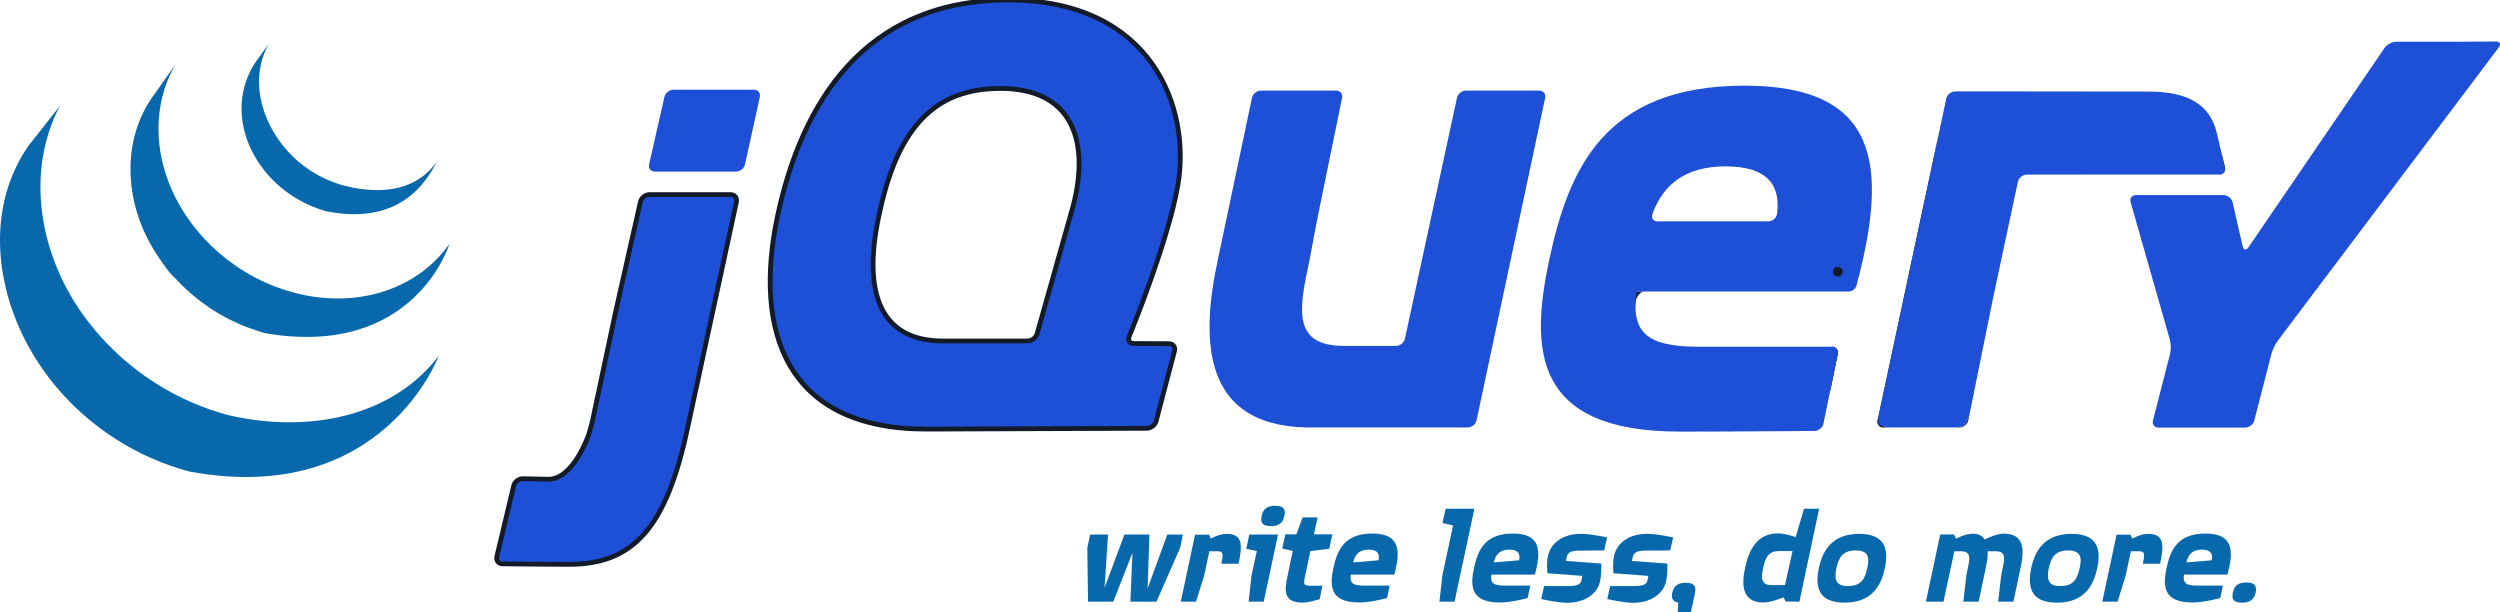 <svg width="523.59" height="128.25" xmlns="http://www.w3.org/2000/svg" version="1.1">

 <g>
  <title>Layer 1</title>
  <path id="svg_1" d="m223.9,46.171l0.001,-0.005s-3.352,11.88 -3.352,11.88s3.351,-11.875 3.351,-11.875l0,0z" fill="#131b28" fill-rule="nonzero"/>
  <path id="svg_2" d="m241.14,71.962s-3.694,-0.022 -3.694,-0.022s3.694,0.022 3.694,0.022z" fill="#131b28" fill-rule="nonzero"/>
  <path id="svg_3" d="m240.19,89.703l0.004,0s-22.131,0.081 -22.131,0.081s22.128,-0.081 22.128,-0.081l-0.001,0z" fill="#131b28" fill-rule="nonzero"/>
  <path id="svg_4" d="m244.83,71.984s-3.695,-0.022 -3.695,-0.022s3.695,0.022 3.695,0.022z" fill="#131b28" fill-rule="nonzero"/>
  <path id="svg_5" d="m242.13,88.195s3.855,-14.702 3.855,-14.702s-3.855,14.705 -3.855,14.705l0,-0.002l0,-0.001z" fill="#131b28" fill-rule="nonzero"/>
  <path id="svg_6" d="m323.61,20.49s-7.181,33.76 -7.181,33.76s7.181,-33.76 7.181,-33.76z" fill="#131b28" fill-rule="nonzero"/>
  <path id="svg_7" d="m305.15,20.49s-5.452,25.22 -5.452,25.22s5.452,-25.222 5.452,-25.222l0,0.002z" fill="#131b28" fill-rule="nonzero"/>
  <path id="svg_8" d="m322.38,18.971l-15.356,0c-0.852,0 -1.698,0.684 -1.88,1.516c0,0 -5.452,25.222 -5.452,25.222s-5.452,25.222 -5.452,25.222c-0.181,0.833 -1.025,1.514 -1.877,1.514l-9.318,0l-1.552,0c-10.753,0 -9.509,-7.436 -7.307,-17.627c0.022,-0.102 0.044,-0.203 0.066,-0.308c0,0 0.242,-1.284 0.242,-1.284c0.015,-0.083 0.032,-0.166 0.045,-0.242c0,0 0.491,-2.615 0.491,-2.615s0.526,-2.803 0.526,-2.803c0.16,-0.845 0.403,-2.08 0.562,-2.856c0,0 2.478,-12.109 2.478,-12.109s2.481,-12.109 2.481,-12.109c0.171,-0.835 -0.388,-1.521 -1.24,-1.521l-15.762,0c-0.852,0 -1.696,0.686 -1.87,1.519c0,0 -3.389,16.079 -3.389,16.079s-3.389,16.077 -3.389,16.077c-0.003,0.007 -0.004,0.017 -0.005,0.024c0,0 -0.315,1.494 -0.315,1.494c-3.904,17.822 -2.869,34.817 18.347,35.349c0.347,0.01 0.615,0.013 0.615,0.013l33.302,0c0.852,0 1.696,-0.684 1.874,-1.519c0,0 7.181,-33.757 7.181,-33.757s7.181,-33.76 7.181,-33.76c0.177,-0.835 -0.376,-1.519 -1.228,-1.519l0,-0.001z" fill="#1d4fd7" fill-rule="nonzero"/>
  <path id="svg_9" d="m383.64,72.621c0.853,0 1.411,0.684 1.24,1.519c0,0 -1.492,7.288 -1.492,7.288" fill="#131b28" fill-rule="nonzero"/>
  <path id="svg_10" d="m381.9,88.719s1.49,-7.293 1.49,-7.293s-1.492,7.295 -1.492,7.295c0,-0.002 0.001,-0.002 0.001,-0.002l0,-0z" fill="#131b28" fill-rule="nonzero"/>
  <path id="svg_11" d="m380.03,90.253c0.002,0 0.005,-0.002 0.007,-0.002c-4.519,0.037 -18.099,0.139 -28.306,0.139c12.422,0 28.298,-0.137 28.298,-0.137l0.001,-0z" fill="#131b28" fill-rule="nonzero"/>
  <path id="svg_12" d="m342.57,63.234c-0.013,-0.798 0.896,-2.173 1.749,-2.173c0,0 -1.918,-0.032 -1.918,-0.032c-0.864,8.691 0.168,2.205 0.168,2.205l-0,0z" fill="#131b28" fill-rule="nonzero"/>
  <path id="svg_13" d="m353.13,90.387c-0.098,0 -0.198,0 -0.295,0.002c0.098,-0.002 0.198,-0.002 0.295,-0.002z" fill="#131b28" fill-rule="nonzero"/>
  <path id="svg_14" d="m383.64,72.621c0.853,0 1.411,0.684 1.24,1.519c0,0 -1.492,7.288 -1.492,7.288s-0.243,1.189 -0.243,1.189" fill="#131b28" fill-rule="nonzero"/>
  <path id="svg_15" d="m360.4,90.37l-0.062,0l0.062,0z" fill="#131b28" fill-rule="nonzero"/>
  <path id="svg_16" d="m356.63,90.382l-0.219,0l0.219,0z" fill="#131b28" fill-rule="nonzero"/>
  <path id="svg_17" d="m355.48,90.385c-0.122,0 -0.242,0 -0.361,0.002c0.12,-0.002 0.239,-0.002 0.361,-0.002z" fill="#131b28" fill-rule="nonzero"/>
  <path id="svg_18" d="m354.31,90.387l-0.317,0l0.317,0z" fill="#131b28" fill-rule="nonzero"/>
  <path id="svg_19" d="m356.41,90.382c-0.311,0 -0.623,0.002 -0.93,0.002c0.308,0 0.619,-0.002 0.93,-0.002z" fill="#131b28" fill-rule="nonzero"/>
  <path id="svg_20" d="m360.34,90.37c-1.243,0.005 -2.483,0.01 -3.705,0.013c1.222,-0.002 2.463,-0.007 3.705,-0.013z" fill="#131b28" fill-rule="nonzero"/>
  <path id="svg_21" d="m380.04,90.25l0.001,0c-3.312,0.027 -11.49,0.088 -19.646,0.12c8.152,-0.029 16.332,-0.093 19.645,-0.12z" fill="#131b28" fill-rule="nonzero"/>
  <path id="svg_22" d="m381.9,88.722s1.249,-6.106 1.249,-6.106s-1.25,6.111 -1.25,6.111c0,-0.002 0.001,-0.002 0.001,-0.005l0,0z" fill="#131b28" fill-rule="nonzero"/>
  <path id="svg_23" d="m355.12,90.387l-0.811,0l0.811,0z" fill="#131b28" fill-rule="nonzero"/>
  <path id="svg_24" d="m352.83,90.389l-1.096,0l1.096,0z" fill="#131b28" fill-rule="nonzero"/>
  <path id="svg_25" d="m353.99,90.387l-0.864,0l0.864,0z" fill="#131b28" fill-rule="nonzero"/>
  <path id="svg_26" d="m129.36,63.417s2.385,-10.574 2.385,-10.574s-2.727,12.087 -2.727,12.087s-2.617,12.312 -2.617,12.312s2.294,-10.793 2.294,-10.793c0.177,-0.835 0.477,-2.2 0.665,-3.032l0,0z" fill="#131b28" fill-rule="nonzero"/>
  <path id="svg_27" d="m157.91,18.793l-16.864,0c-0.853,0 -1.704,0.681 -1.895,1.511c0,0 -1.599,7.058 -1.599,7.058s-1.599,7.061 -1.599,7.061c-0.188,0.83 0.355,1.511 1.208,1.511l16.995,0c0.852,0 1.699,-0.681 1.882,-1.514c0,0 1.545,-7.058 1.545,-7.058s1.545,-7.053 1.545,-7.053l0,-0.002c0.182,-0.833 -0.366,-1.514 -1.22,-1.514l-0,-0z" fill="#1d4fd7" fill-rule="nonzero"/>
  <path id="svg_28" d="m154.24,42.272l0,-0.002s-4.946,22.883 -4.946,22.883s4.946,-22.881 4.946,-22.881z" fill="#131b28" fill-rule="nonzero"/>
  <path id="svg_29" d="m105.25,118.09s8.501,0.11 13.905,0.11c-4.105,0 -10.885,-0.076 -13.912,-0.112c0.003,0 0.005,0.002 0.008,0.002l-0.001,0z" fill="#131b28" fill-rule="nonzero"/>
  <path id="svg_30" d="m134.13,42.269s-2.388,10.574 -2.388,10.574s2.388,-10.574 2.388,-10.574z" fill="#131b28" fill-rule="nonzero"/>
  <path stroke="#131b28" id="svg_31" d="m153.02,40.756l-16.997,0c-0.852,0 -1.704,0.681 -1.892,1.514c0,0 -2.388,10.574 -2.388,10.574s-2.385,10.574 -2.385,10.574c-0.188,0.833 -0.488,2.197 -0.665,3.032c0,0 -2.294,10.793 -2.294,10.793s-2.292,10.793 -2.292,10.793c-0.178,0.833 -0.544,2.178 -0.818,2.986c0,0 -3.175,9.448 -8.513,9.341c-0.227,-0.005 -0.448,-0.007 -0.666,-0.013c-2.587,-0.049 -4.619,-0.086 -4.619,-0.086l-0.004,0c-0.851,-0.013 -1.707,0.652 -1.905,1.48c0,0 -1.763,7.41 -1.763,7.41s-1.76,7.407 -1.76,7.407c-0.198,0.828 0.337,1.511 1.184,1.526c3.027,0.037 9.807,0.112 13.912,0.112c13.334,0 20.363,-7.388 24.869,-28.647c0,0 5.273,-24.399 5.273,-24.399s4.946,-22.883 4.946,-22.883c0.179,-0.833 -0.371,-1.514 -1.223,-1.514l0.001,-0z" fill="#1d4fd7" fill-rule="nonzero"/>
  <path id="svg_32" d="m394.47,89.525c-0.852,0 -1.405,-0.684 -1.226,-1.519c0,0 12.786,-59.89 12.786,-59.89" fill="#131b28" fill-rule="nonzero"/>
  <path id="svg_33" d="m412.24,88.004s5.171,-25.562 5.171,-25.562s-5.171,25.562 -5.171,25.562z" fill="#131b28" fill-rule="nonzero"/>
  <path id="svg_34" d="m393.43,88.766c-0.104,-0.417 -0.043,-1.44 0.138,-2.275c0,0 6.068,-28.428 6.068,-28.428s-6.393,29.944 -6.393,29.944c-0.179,0.835 0.374,1.519 1.226,1.519l1.553,0c-0.853,0 -2.489,-0.342 -2.592,-0.759l-0,0z" fill="#131b28" fill-rule="nonzero"/>
  <path id="svg_35" d="m411.23,89.183c-0.464,0.188 -1.543,0.342 -2.396,0.342l1.553,0c0.852,0 1.689,-0.684 1.858,-1.521c0,0 0.308,-1.519 0.308,-1.519c-0.17,0.835 -0.857,2.51 -1.322,2.698l-0,0z" fill="#131b28" fill-rule="nonzero"/>
  <path id="svg_36" d="m414.83,75.223s2.283,-11.282 2.283,-11.282c-0.001,0.007 -0.002,0.017 -0.004,0.022c0,0 -2.279,11.26 -2.279,11.26l0,0z" fill="#131b28" fill-rule="nonzero"/>
  <path id="svg_37" d="m465.28,32.128s0.704,2.91 0.704,2.91c0.194,0.833 -0.344,1.509 -1.195,1.511" fill="#131b28" fill-rule="nonzero"/>
  <path id="svg_38" d="m412.55,86.486s2.277,-11.262 2.277,-11.262s-2.277,11.262 -2.277,11.262z" fill="#131b28" fill-rule="nonzero"/>
  <path id="svg_39" d="m464.58,29.147s0.697,2.981 0.697,2.981s-0.697,-2.981 -0.697,-2.981z" fill="#131b28" fill-rule="nonzero"/>
  <path id="svg_40" d="m417.11,63.942c0.17,-0.835 0.45,-2.188 0.627,-3.015c0,0 2.438,-11.421 2.438,-11.421s-2.761,12.937 -2.761,12.937s-0.304,1.499 -0.304,1.499l0,0z" fill="#131b28" fill-rule="nonzero"/>
  <path id="svg_41" d="m406.24,27.135c-0.17,0.806 -0.387,1.824 -0.531,2.498c0,0 -6.068,28.43 -6.068,28.43s6.393,-29.946 6.393,-29.946s0.206,-0.981 0.206,-0.981l0,-0z" fill="#131b28" fill-rule="nonzero"/>
  <path id="svg_42" d="m465.98,35.038s-0.704,-2.91 -0.704,-2.91s-0.697,-2.981 -0.697,-2.981s-0.353,-1.509 -0.353,-1.509c-1.381,-5.364 -5.433,-8.46 -14.233,-8.46c0,0 -13.7,-0.015 -13.7,-0.015s-12.617,-0.015 -12.617,-0.015l-1.083,0l-13.114,0c-0.852,0 -1.696,0.681 -1.871,1.516l-0.001,0s-0.627,2.966 -0.627,2.966s-0.741,3.503 -0.741,3.503s-0.206,0.981 -0.206,0.981s-6.393,29.946 -6.393,29.946s-6.068,28.428 -6.068,28.428c-0.181,0.835 -0.242,1.858 -0.138,2.275c0.102,0.417 1.738,0.759 2.591,0.759l12.808,0c0.853,0 1.932,-0.154 2.396,-0.342c0.465,-0.188 1.152,-1.863 1.322,-2.698c0,0 2.277,-11.262 2.277,-11.262s2.279,-11.26 2.279,-11.26c0.001,-0.005 0.002,-0.015 0.004,-0.022c0,0 0.304,-1.499 0.304,-1.499s2.761,-12.937 2.761,-12.937s2.439,-11.426 2.439,-11.426c0.181,-0.83 1.02,-1.509 1.871,-1.511c0,0 40.3,-0.019 40.3,-0.019c0.851,-0.002 1.389,-0.679 1.195,-1.511l-0.001,0z" fill="#1d4fd7" fill-rule="nonzero"/>
  <path id="svg_43" d="m517.86,8.724c-0.853,0.006 -2.248,0.011 -3.102,0.011l-12.899,0c-0.853,0 -1.946,0.576 -2.427,1.28c0,0 -28.523,41.787 -28.523,41.787c-0.482,0.706 -1.032,0.601 -1.221,-0.229c0,0 -2.098,-9.207 -2.098,-9.207c-0.189,-0.833 -1.044,-1.511 -1.896,-1.511l-18.337,0c-0.853,0 -1.359,0.669 -1.125,1.489c0,0 8.217,28.784 8.217,28.784c0.234,0.82 0.251,2.168 0.04,2.993c0,0 -3.582,13.931 -3.582,13.931c-0.212,0.828 0.312,1.504 1.166,1.504l18.123,0c0.852,0 1.724,-0.676 1.935,-1.504c0,0 3.583,-13.931 3.583,-13.931c0.211,-0.825 0.804,-2.061 1.318,-2.742c0,0 46.306,-61.459 46.306,-61.459c0.514,-0.681 0.236,-1.235 -0.616,-1.229c0,0 -4.861,0.032 -4.861,0.032l-0.001,0z" fill="#1d4fd7" fill-rule="nonzero"/>
  <path id="svg_44" d="m372.18,44.774s-0.001,-0.017 -0.001,-0.017c-0.107,0.925 -0.961,1.604 -1.813,1.604l-23.248,0c-0.803,0 -1.212,-0.547 -1.094,-1.221c0.007,-0.019 0.01,-0.037 0.022,-0.054c0,0 -0.008,0.002 -0.015,0.007c0.005,-0.027 0.005,-0.051 0.013,-0.078c0,0 0.044,-0.164 0.106,-0.396c2.22,-5.903 6.743,-9.778 15.243,-9.778c9.569,0 11.437,4.675 10.787,9.932l-0.001,0zm-6.82,-26.834c-29.841,0 -36.912,18.113 -40.879,36.394c-3.967,18.633 -3.626,36.055 27.253,36.055l1.096,0c0.098,-0.002 0.198,-0.002 0.295,-0.002l0.864,0l0.317,0l0.811,0c0.12,-0.002 0.239,-0.002 0.361,-0.002c0.308,0 0.619,-0.002 0.93,-0.002l0.219,0c1.222,-0.002 2.462,-0.008 3.705,-0.013l0.062,0c8.155,-0.032 16.334,-0.093 19.647,-0.12c0.847,-0.013 1.676,-0.696 1.851,-1.523c0,0 1.25,-6.111 1.25,-6.111s0.243,-1.189 0.243,-1.189s1.492,-7.288 1.492,-7.288c0.171,-0.835 -0.387,-1.519 -1.24,-1.519l-27.761,0c-11.041,0 -14.32,-2.935 -13.112,-11.56l44.377,0s-0.004,0.005 -0.004,0.005c0.011,0 0.021,-0.005 0.03,-0.005c0.706,-0.013 1.357,-0.498 1.616,-1.145c0.049,-0.124 0.09,-0.254 0.107,-0.388c0,0 -0.005,0.005 -0.005,0.005c6.589,-24.854 4.7,-41.592 -23.528,-41.592l0.002,-0.001z" fill="#1d4fd7" fill-rule="nonzero"/>
  <path stroke="#131b28" id="svg_45" d="m224.32,44.679s-0.42,1.487 -0.42,1.487c0,0.005 -0.001,0.005 -0.001,0.005s-3.351,11.875 -3.351,11.875s-3.35,11.873 -3.35,11.873c-0.232,0.82 -1.118,1.492 -1.973,1.492l-17.736,0c-13.453,0 -16.729,-10.522 -13.453,-26.042c3.275,-15.874 9.697,-25.742 22.938,-26.741c18.094,-1.365 21.714,11.362 17.345,26.052l0,-0.001zm12.163,25.818s8.362,-20.303 10.261,-32.031c2.59,-15.699 -5.27,-38.466 -35.63,-38.466c-30.187,0 -43.295,21.737 -48.297,45.367c-5.001,23.801 1.552,44.675 31.567,44.504c0,0 23.679,-0.088 23.679,-0.088s22.131,-0.081 22.131,-0.081c0.852,-0.007 1.724,-0.684 1.941,-1.506c0,0 3.855,-14.705 3.855,-14.705c0.215,-0.825 -0.306,-1.504 -1.158,-1.509c0,0 -3.695,-0.022 -3.695,-0.022s-3.694,-0.022 -3.694,-0.022c-0.725,-0.005 -1.14,-0.474 -1.052,-1.096c0.016,-0.112 0.042,-0.227 0.09,-0.347l0.002,0.002z" fill="#1d4fd7" fill-rule="nonzero"/>
  <path id="svg_46" d="m385.92,56.908c0,0.562 -0.455,1.018 -1.018,1.018c-0.562,0 -1.018,-0.457 -1.018,-1.018c0,-0.562 0.457,-1.016 1.018,-1.016c0.563,0 1.018,0.454 1.018,1.016z" fill="#131b28" fill-rule="nonzero"/>
  <path id="svg_47" d="m5.979,30.509c-8.335,11.98 -7.297,27.566 -0.93,40.295c0.151,0.305 0.31,0.605 0.466,0.906c0.1,0.19 0.194,0.386 0.298,0.574c0.059,0.112 0.124,0.222 0.186,0.33c0.109,0.203 0.22,0.396 0.332,0.593c0.198,0.349 0.4,0.696 0.608,1.042c0.115,0.19 0.228,0.381 0.347,0.571c0.229,0.371 0.465,0.737 0.706,1.103c0.1,0.156 0.198,0.312 0.3,0.464c0.332,0.496 0.671,0.989 1.022,1.475c0.009,0.013 0.018,0.027 0.029,0.039c0.055,0.078 0.116,0.154 0.172,0.232c0.303,0.417 0.615,0.83 0.931,1.238c0.116,0.149 0.233,0.298 0.35,0.447c0.282,0.354 0.569,0.706 0.861,1.057c0.109,0.132 0.218,0.264 0.328,0.393c0.392,0.461 0.791,0.92 1.199,1.37c0.007,0.007 0.017,0.017 0.024,0.024c0.017,0.019 0.032,0.032 0.046,0.051c0.398,0.435 0.806,0.859 1.218,1.284c0.128,0.132 0.259,0.264 0.391,0.393c0.32,0.322 0.645,0.64 0.973,0.955c0.133,0.127 0.265,0.256 0.398,0.378c0.438,0.413 0.881,0.818 1.333,1.213c0.007,0.007 0.013,0.013 0.021,0.017c0.077,0.068 0.156,0.132 0.232,0.198c0.398,0.344 0.803,0.686 1.211,1.023c0.166,0.134 0.334,0.266 0.502,0.4c0.333,0.266 0.67,0.53 1.01,0.789c0.179,0.137 0.359,0.273 0.54,0.41c0.375,0.276 0.752,0.547 1.133,0.813c0.139,0.1 0.273,0.198 0.413,0.293c0.039,0.027 0.074,0.054 0.114,0.081c0.361,0.249 0.731,0.488 1.1,0.728c0.159,0.105 0.316,0.215 0.476,0.317c0.566,0.359 1.141,0.713 1.722,1.055c0.157,0.09 0.317,0.178 0.476,0.269c0.427,0.247 0.857,0.488 1.293,0.725c0.236,0.127 0.477,0.247 0.715,0.369c0.308,0.161 0.613,0.325 0.925,0.481c0.071,0.034 0.144,0.068 0.214,0.102c0.126,0.061 0.253,0.12 0.378,0.183c0.485,0.232 0.973,0.459 1.466,0.679c0.105,0.046 0.206,0.093 0.31,0.139c0.565,0.247 1.135,0.483 1.71,0.71c0.138,0.056 0.277,0.11 0.416,0.164c0.532,0.205 1.072,0.408 1.614,0.598c0.068,0.024 0.134,0.046 0.203,0.071c0.594,0.208 1.195,0.4 1.799,0.588c0.144,0.042 0.289,0.088 0.435,0.129c0.615,0.186 1.223,0.408 1.858,0.525c40.31,7.351 52.019,-24.224 52.019,-24.224c-9.834,12.812 -27.29,16.191 -43.829,12.429c-0.626,-0.142 -1.234,-0.337 -1.846,-0.518c-0.155,-0.046 -0.308,-0.093 -0.46,-0.139c-0.597,-0.183 -1.189,-0.376 -1.777,-0.579c-0.081,-0.029 -0.162,-0.059 -0.244,-0.088c-0.527,-0.186 -1.049,-0.381 -1.567,-0.581c-0.146,-0.059 -0.293,-0.115 -0.439,-0.173c-0.569,-0.225 -1.134,-0.459 -1.692,-0.703c-0.115,-0.049 -0.225,-0.1 -0.338,-0.149c-0.48,-0.217 -0.955,-0.437 -1.427,-0.664c-0.137,-0.066 -0.273,-0.129 -0.413,-0.198c-0.371,-0.181 -0.738,-0.374 -1.104,-0.562c-0.245,-0.129 -0.494,-0.251 -0.737,-0.386c-0.447,-0.239 -0.886,-0.488 -1.323,-0.742c-0.148,-0.083 -0.298,-0.163 -0.447,-0.249c-0.581,-0.342 -1.155,-0.696 -1.723,-1.055c-0.157,-0.1 -0.31,-0.207 -0.465,-0.31c-0.412,-0.266 -0.822,-0.537 -1.226,-0.815c-0.134,-0.091 -0.263,-0.188 -0.395,-0.278c-0.39,-0.276 -0.776,-0.555 -1.159,-0.838c-0.174,-0.129 -0.345,-0.259 -0.514,-0.388c-0.351,-0.269 -0.7,-0.54 -1.046,-0.818c-0.156,-0.124 -0.312,-0.249 -0.466,-0.374c-0.439,-0.361 -0.874,-0.725 -1.302,-1.099c-0.045,-0.039 -0.094,-0.078 -0.143,-0.12c-0.464,-0.408 -0.919,-0.825 -1.37,-1.245c-0.131,-0.124 -0.258,-0.247 -0.386,-0.371c-0.333,-0.317 -0.662,-0.637 -0.984,-0.964c-0.129,-0.129 -0.259,-0.256 -0.386,-0.386c-0.41,-0.42 -0.813,-0.845 -1.207,-1.277c-0.019,-0.022 -0.04,-0.042 -0.06,-0.064c-0.417,-0.457 -0.825,-0.923 -1.224,-1.394c-0.109,-0.129 -0.214,-0.254 -0.321,-0.381c-0.298,-0.359 -0.593,-0.723 -0.881,-1.089c-0.108,-0.132 -0.216,-0.267 -0.323,-0.403c-0.347,-0.45 -0.686,-0.899 -1.018,-1.355c-9.182,-12.525 -12.481,-29.8 -5.142,-43.987" fill="#0868ac" fill-rule="nonzero"/>
  <path id="svg_48" d="m31.852,20.416c-6.028,8.674 -5.701,20.286 -0.999,29.46c0.789,1.538 1.675,3.03 2.666,4.451c0.903,1.294 1.904,2.834 3.103,3.874c0.435,0.479 0.889,0.945 1.353,1.404c0.117,0.12 0.237,0.234 0.356,0.352c0.45,0.437 0.908,0.867 1.382,1.284c0.019,0.015 0.037,0.034 0.056,0.049c0.005,0.005 0.01,0.007 0.013,0.013c0.524,0.459 1.064,0.901 1.614,1.335c0.122,0.093 0.243,0.19 0.366,0.286c0.551,0.422 1.112,0.837 1.688,1.233c0.017,0.013 0.032,0.024 0.049,0.037c0.254,0.176 0.513,0.339 0.77,0.508c0.123,0.081 0.24,0.166 0.365,0.242c0.411,0.264 0.828,0.52 1.251,0.767c0.06,0.037 0.118,0.068 0.177,0.102c0.365,0.21 0.735,0.417 1.106,0.618c0.129,0.073 0.261,0.137 0.393,0.205c0.256,0.134 0.513,0.271 0.774,0.4c0.039,0.019 0.079,0.037 0.117,0.054c0.531,0.261 1.067,0.513 1.614,0.752c0.117,0.051 0.238,0.098 0.356,0.146c0.437,0.186 0.879,0.366 1.323,0.537c0.188,0.071 0.378,0.139 0.566,0.208c0.403,0.149 0.807,0.286 1.215,0.422c0.184,0.059 0.365,0.12 0.549,0.176c0.58,0.181 1.152,0.408 1.757,0.508c31.123,5.156 38.308,-18.806 38.308,-18.806c-6.477,9.329 -19.02,13.779 -32.405,10.305c-0.594,-0.156 -1.18,-0.327 -1.763,-0.51c-0.178,-0.054 -0.353,-0.112 -0.53,-0.171c-0.414,-0.134 -0.825,-0.276 -1.233,-0.425c-0.187,-0.068 -0.374,-0.137 -0.557,-0.208c-0.447,-0.171 -0.889,-0.349 -1.327,-0.535c-0.12,-0.051 -0.24,-0.098 -0.358,-0.151c-0.549,-0.239 -1.09,-0.491 -1.623,-0.754c-0.275,-0.134 -0.544,-0.276 -0.814,-0.415c-0.156,-0.081 -0.314,-0.161 -0.47,-0.242c-0.347,-0.188 -0.691,-0.383 -1.03,-0.581c-0.081,-0.046 -0.165,-0.09 -0.247,-0.139c-0.421,-0.247 -0.836,-0.5 -1.248,-0.762c-0.127,-0.081 -0.249,-0.168 -0.376,-0.251c-0.271,-0.176 -0.542,-0.354 -0.808,-0.535c-0.574,-0.396 -1.132,-0.811 -1.682,-1.23c-0.127,-0.1 -0.254,-0.198 -0.378,-0.298c-5.859,-4.626 -10.503,-10.947 -12.711,-18.115c-2.314,-7.434 -1.815,-15.779 2.194,-22.551" fill="#0868ac" fill-rule="nonzero"/>
  <path id="svg_49" d="m53.613,12.875c-3.554,5.229 -3.903,11.724 -1.437,17.5c2.6,6.13 7.928,10.94 14.147,13.22c0.256,0.095 0.513,0.181 0.773,0.269c0.114,0.034 0.226,0.073 0.341,0.107c0.366,0.115 0.73,0.249 1.108,0.32c17.185,3.32 21.846,-8.818 23.087,-10.605c-4.083,5.879 -10.945,7.29 -19.364,5.247c-0.665,-0.162 -1.396,-0.402 -2.037,-0.629c-0.822,-0.293 -1.632,-0.627 -2.419,-1.005c-1.495,-0.718 -2.92,-1.59 -4.241,-2.588c-7.534,-5.716 -12.214,-16.621 -7.298,-25.502" fill="#0868ac" fill-rule="nonzero"/>
  <path id="svg_50" d="m247.16,114.73s-4.954,11.282 -4.954,11.282l-5.469,0s0.448,-10.251 0.448,-10.251s-4.026,10.251 -4.026,10.251l-5.295,0s-0.139,-11.282 -0.139,-11.282s0.585,-2.786 0.585,-2.786l3.75,0s-0.723,11.143 -0.723,11.143s4.163,-11.143 4.163,-11.143l5.228,0s-0.378,11.282 -0.378,11.282s4.128,-11.282 4.128,-11.282l3.267,0s-0.585,2.786 -0.585,2.786l0,0z" fill="#0868ac" fill-rule="nonzero"/>
  <path id="svg_51" d="m255.79,118.07c0.482,-2.202 0.344,-2.615 -0.791,-2.615l-1.72,0s-1.101,5.161 -1.101,5.161s-1.686,5.398 -1.686,5.398l-3.198,0s2.614,-12.244 2.614,-12.244s0.38,-1.79 0.38,-1.79l2.924,0s0.378,0.825 0.378,0.825s1.686,-0.996 3.335,-0.996c3.51,0 3.235,2.647 2.477,6.26l-3.611,0l-0,0z" fill="#0868ac" fill-rule="nonzero"/>
  <path id="svg_52" d="m266.18,110.19c-1.409,0 -2.304,-0.413 -1.96,-2.131c0.378,-1.721 1.48,-2.134 2.854,-2.134c1.378,0 2.306,0.413 1.927,2.134c-0.344,1.685 -1.444,2.131 -2.821,2.131l-0,0zm-1.512,15.823l-3.167,0s0.62,-5.503 0.62,-5.503s1.101,-5.09 1.101,-5.09s-2.201,-0.483 -2.201,-0.483s0.619,-2.991 0.619,-2.991l6.018,0s-2.991,14.067 -2.991,14.067l-0,0z" fill="#0868ac" fill-rule="nonzero"/>
  <path id="svg_53" d="m278.39,114.93s-3.955,0.483 -3.955,0.483s-1.137,5.366 -1.137,5.366c-0.31,1.48 -0.31,1.892 0.999,1.892l2.648,0s-0.551,2.82 -0.551,2.82s-2.406,0.723 -3.44,0.723c-4.059,0 -4.025,-2.236 -3.301,-5.574c0,0 1.101,-5.261 1.101,-5.261s-2.202,-0.481 -2.202,-0.481s0.653,-2.993 0.653,-2.993l2.306,0s1.307,-3.545 1.307,-3.545l3.13,0s-0.758,3.545 -0.758,3.545l3.853,0s-0.653,3.025 -0.653,3.025l0,0z" fill="#0868ac" fill-rule="nonzero"/>
  <path id="svg_54" d="m286.61,115.11c-1.857,0 -2.821,0.964 -3.198,2.683c0,0 5.297,-0.447 5.297,-0.447c0.24,-1.169 0,-2.236 -2.098,-2.236l0,-0zm-3.713,5.227c-0.243,1.721 0.411,2.305 2.612,2.305l5.537,0s-0.549,2.615 -0.549,2.615s-3.336,0.928 -5.813,0.928c-6.157,0 -6.227,-3.472 -5.435,-7.188c0.791,-3.647 2.201,-7.256 8.151,-7.256c5.746,0 6.022,3.472 4.611,8.596l-9.114,0l0,-0z" fill="#0868ac" fill-rule="nonzero"/>
  <path id="svg_55" d="m304.63,126.01l-3.163,0s0.619,-5.503 0.619,-5.503s2.236,-10.457 2.236,-10.457s-2.203,-0.515 -2.203,-0.515s0.654,-2.993 0.654,-2.993l6.021,0s-4.164,19.468 -4.164,19.468l0,0z" fill="#0868ac" fill-rule="nonzero"/>
  <path id="svg_56" d="m316.06,115.11c-1.859,0 -2.821,0.964 -3.201,2.683c0,0 5.298,-0.447 5.298,-0.447c0.239,-1.169 0,-2.236 -2.097,-2.236l0,-0zm-3.716,5.227c-0.24,1.721 0.414,2.305 2.614,2.305l5.538,0s-0.551,2.615 -0.551,2.615s-3.337,0.928 -5.814,0.928c-6.157,0 -6.224,-3.472 -5.433,-7.188c0.792,-3.647 2.202,-7.256 8.152,-7.256c5.745,0 6.019,3.472 4.611,8.596l-9.116,0l0,-0z" fill="#0868ac" fill-rule="nonzero"/>
  <path id="svg_57" d="m335.97,115.28s-4.025,0.034 -5.125,0.034c-2.34,0 -2.581,0.72 -2.752,1.477c0,0 -0.139,0.688 -0.139,0.688s7.43,0.552 7.43,0.552s0.034,2.373 -0.276,3.713c-0.447,2.236 -2.752,4.504 -6.913,4.504c-2.065,0 -5.402,-0.789 -5.402,-0.789s0.585,-2.717 0.585,-2.717l5.126,0c2.271,0 2.581,-0.62 2.72,-1.238c0,0 0.171,-0.894 0.171,-0.894s-7.293,-0.552 -7.293,-0.552s-0.275,-1.824 0.102,-3.645c0.552,-2.478 2.82,-4.609 6.982,-4.609c2.064,0 5.4,0.754 5.4,0.754s-0.619,2.72 -0.619,2.72l0,-0z" fill="#0868ac" fill-rule="nonzero"/>
  <path id="svg_58" d="m349.8,115.28s-4.023,0.034 -5.125,0.034c-2.339,0 -2.579,0.72 -2.752,1.477c0,0 -0.139,0.688 -0.139,0.688s7.432,0.552 7.432,0.552s0.034,2.373 -0.276,3.713c-0.447,2.236 -2.752,4.504 -6.914,4.504c-2.063,0 -5.4,-0.789 -5.4,-0.789s0.585,-2.717 0.585,-2.717l5.126,0c2.269,0 2.579,-0.62 2.719,-1.238c0,0 0.171,-0.894 0.171,-0.894s-7.293,-0.552 -7.293,-0.552s-0.275,-1.824 0.102,-3.645c0.552,-2.478 2.82,-4.609 6.984,-4.609c2.063,0 5.399,0.754 5.399,0.754s-0.619,2.72 -0.619,2.72l0,-0z" fill="#0868ac" fill-rule="nonzero"/>
  <path id="svg_59" d="m354.13,128.25l-2.75,0s0.102,-2.065 0.102,-2.065c-0.999,-0.066 -1.514,-0.789 -1.273,-1.995c0.378,-1.719 1.445,-2.131 2.855,-2.131c1.376,0 2.302,0.413 1.926,2.131c0,0 -0.861,4.06 -0.861,4.06l0,-0z" fill="#0868ac" fill-rule="nonzero"/>
  <path id="svg_60" d="m372.53,115.42c-2.063,0 -2.784,1.238 -3.267,3.508c-0.482,2.271 -0.344,3.611 1.719,3.611l2.855,0s1.583,-7.119 1.583,-7.119l-2.891,0zm4.713,8.77s-0.38,1.824 -0.38,1.824s-2.887,-0.034 -2.887,-0.034s-0.414,-0.894 -0.414,-0.894s-2.546,1.099 -4.264,1.099c-4.404,0 -4.611,-3.611 -3.82,-7.256c0.791,-3.716 2.511,-7.224 6.88,-7.224c1.583,0 3.715,0.791 3.715,0.791s1.754,-5.95 1.754,-5.95l3.165,0s-3.75,17.644 -3.75,17.644l-0,0z" fill="#0868ac" fill-rule="nonzero"/>
  <path id="svg_61" d="m388.63,115.28c-2.682,0 -3.544,1.511 -4.025,3.713c-0.447,2.236 -0.239,3.75 2.407,3.75c2.753,0 3.579,-1.48 4.059,-3.75c0.483,-2.134 0.344,-3.713 -2.441,-3.713l0,0zm-2.338,10.938c-5.676,0 -6.124,-3.542 -5.367,-7.224c0.792,-3.679 2.787,-7.188 8.463,-7.188c5.64,0 6.157,3.508 5.364,7.188c-0.79,3.75 -2.786,7.224 -8.46,7.224z" fill="#0868ac" fill-rule="nonzero"/>
  <path id="svg_62" d="m418.49,126.01s0.62,-5.435 0.62,-5.435s0.309,-1.548 0.309,-1.548c0.448,-2.063 0.723,-3.577 -1.445,-3.577l-1.685,0c0.07,1.067 -0.138,2.271 -0.413,3.542c0,0 -1.478,7.017 -1.478,7.017l-3.2,0s0.619,-5.435 0.619,-5.435s0.309,-1.548 0.309,-1.548c0.448,-2.063 0.721,-3.577 -1.443,-3.577l-1.377,0s-2.271,10.559 -2.271,10.559l-3.682,0s2.993,-14.067 2.993,-14.067l2.889,0s0.447,0.859 0.447,0.859s1.962,-1.033 3.544,-1.033c1.204,0 2.098,0.552 2.408,1.238c0.687,-0.378 2.649,-1.238 4.06,-1.238c4.399,0 4.264,3.577 3.472,7.224c0,0 -1.478,7.017 -1.478,7.017l-3.2,0l0,-0z" fill="#0868ac" fill-rule="nonzero"/>
  <path id="svg_63" d="m433.11,115.28c-2.684,0 -3.544,1.511 -4.025,3.713c-0.447,2.236 -0.239,3.75 2.407,3.75c2.752,0 3.579,-1.48 4.06,-3.75c0.481,-2.134 0.343,-3.713 -2.443,-3.713zm-2.339,10.938c-5.678,0 -6.123,-3.542 -5.366,-7.224c0.791,-3.679 2.786,-7.188 8.462,-7.188c5.642,0 6.157,3.508 5.365,7.188c-0.79,3.75 -2.786,7.224 -8.461,7.224z" fill="#0868ac" fill-rule="nonzero"/>
  <path id="svg_64" d="m448.79,118.07c0.481,-2.202 0.344,-2.615 -0.79,-2.615l-1.721,0s-1.101,5.161 -1.101,5.161s-1.686,5.398 -1.686,5.398l-3.198,0s2.614,-12.244 2.614,-12.244s0.38,-1.79 0.38,-1.79l2.924,0s0.377,0.825 0.377,0.825s1.686,-0.996 3.339,-0.996c3.507,0 3.231,2.647 2.474,6.26l-3.611,0l-0,0z" fill="#0868ac" fill-rule="nonzero"/>
  <path id="svg_65" d="m461.11,115.11c-1.855,0 -2.82,0.964 -3.197,2.683c0,0 5.294,-0.447 5.294,-0.447c0.243,-1.169 0,-2.236 -2.097,-2.236l0,-0zm-3.715,5.227c-0.239,1.721 0.413,2.305 2.614,2.305l5.538,0s-0.549,2.615 -0.549,2.615s-3.337,0.928 -5.813,0.928c-6.157,0 -6.226,-3.472 -5.437,-7.188c0.792,-3.647 2.203,-7.256 8.153,-7.256c5.743,0 6.021,3.472 4.609,8.596l-9.115,0l0,-0z" fill="#0868ac" fill-rule="nonzero"/>
  <path id="svg_66" d="m469.6,126.22c-1.445,0 -2.338,-0.413 -1.959,-2.097c0.342,-1.724 1.409,-2.134 2.855,-2.134c1.34,0 2.268,0.41 1.926,2.134c-0.381,1.65 -1.48,2.097 -2.822,2.097z" fill="#0868ac" fill-rule="nonzero"/>
 </g>
</svg>